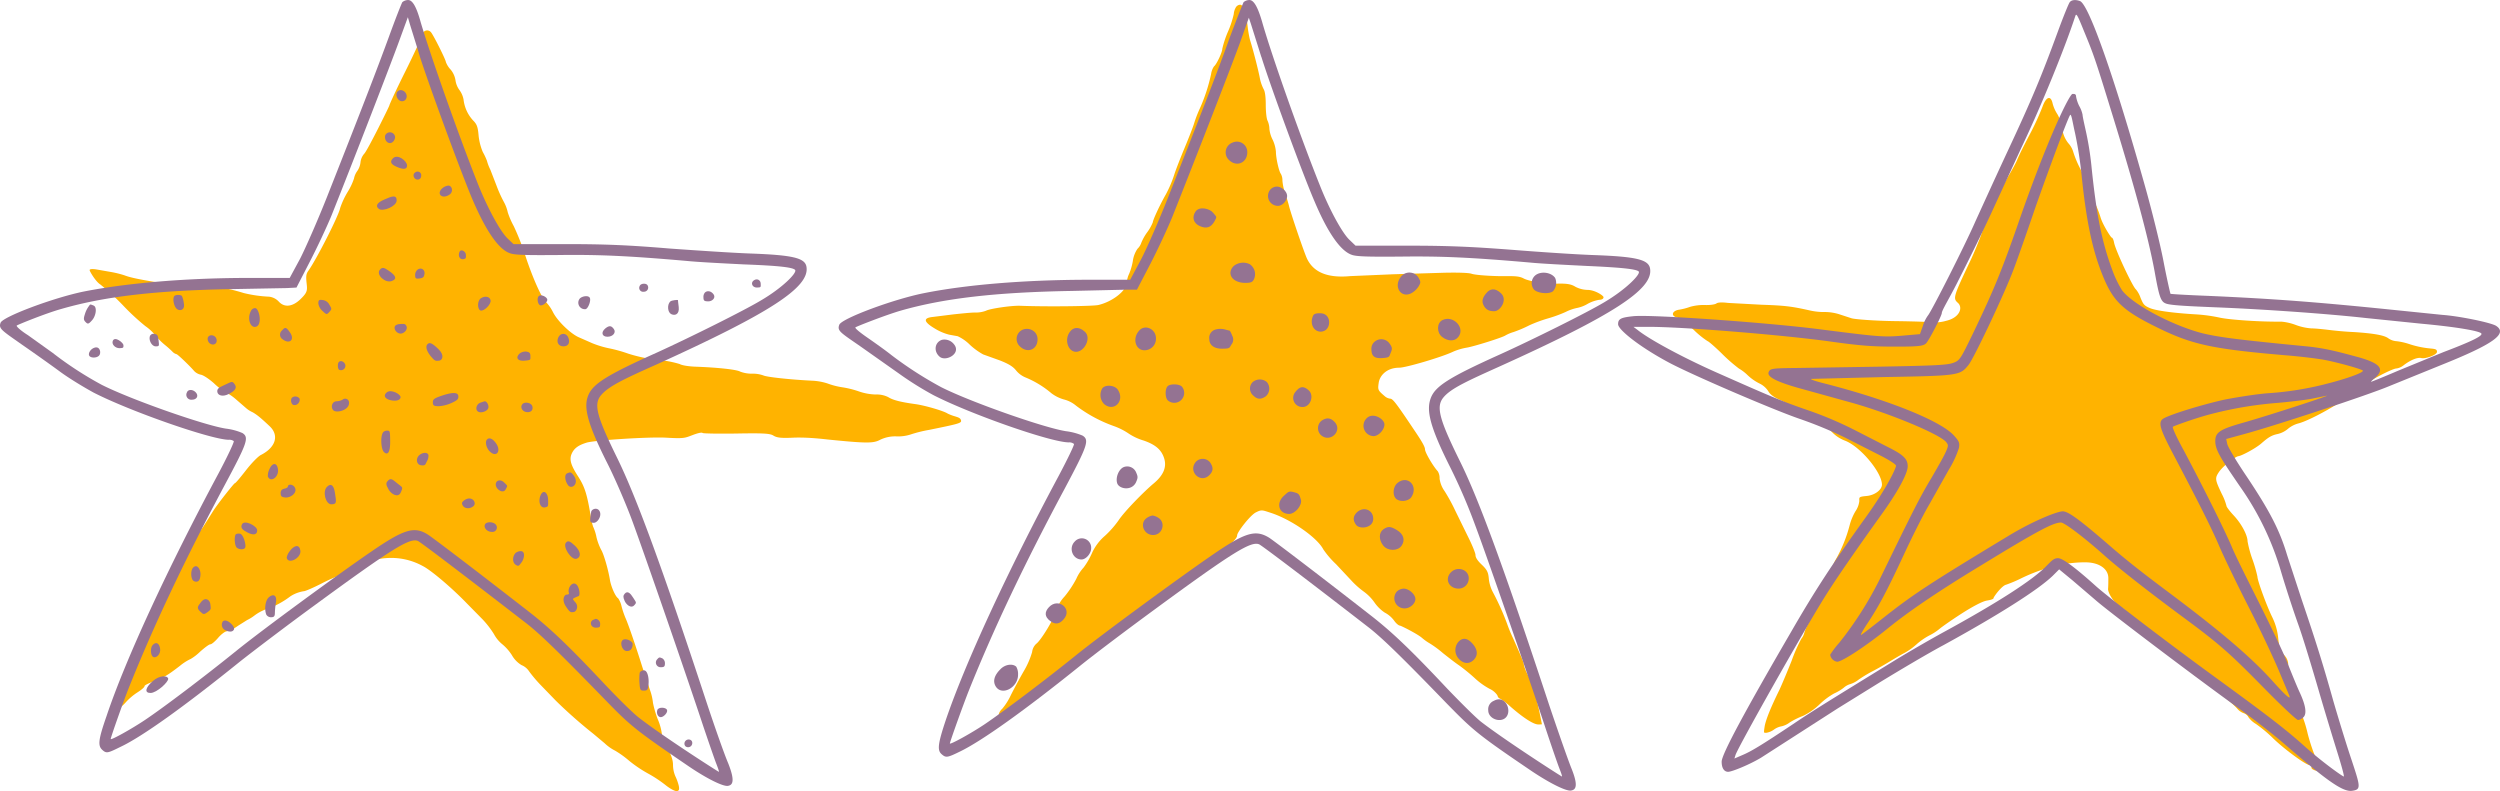 <svg xmlns="http://www.w3.org/2000/svg" width="960.7" height="304" viewBox="-0.039 -0 960.757 304" style=""><g><title>rating29_332562490</title><g data-name="Layer 2"><path d="M784.9 41a100.9 100.9 0 0 1-4.3 9.5c-3.2 6.1-4.4 8.5-5.7 11.5-.4.9-1.7 3.3-2.9 5.3s-2.6 4.7-3.1 5.9a23.5 23.5 0 0 1-1.8 3.1 19.8 19.8 0 0 0-1.9 4.4 26.7 26.7 0 0 1-2 4.8 41.6 41.6 0 0 0-2 5.1c-.8 2.1-2.4 6.1-3.7 8.9-6.9 14.6-7.1 15.1-5.1 16.9s.7 5.7-4.6 6.9a15.3 15.3 0 0 1-4.1.6c-.2-.1-7-.4-15.2-.5s-15.7-.7-17-1.1l-4.9-1.6a18.9 18.9 0 0 0-5.3-.8 24.3 24.3 0 0 1-5.8-.6c-7.1-1.6-9.7-1.9-18.6-2.2l-12.9-.7c-2.3-.3-3.9-.2-4.4.2s-2.5.7-4.5.6a19.6 19.6 0 0 0-5.6.7 23.3 23.3 0 0 1-4.2 1.1c-2.8.4-3.3 2.4-.9 3 .8.2 3.7 2.3 6.4 4.7a34.8 34.8 0 0 0 5.4 4.4c.3 0 3.1 2.4 6 5.3a64.2 64.2 0 0 0 6 5.2 17 17 0 0 1 3.4 2.6 18.8 18.8 0 0 0 4.8 3.3 8.4 8.4 0 0 1 3.1 2.8c.7 1.3 2.3 2.4 4.5 3.4a20.8 20.8 0 0 1 5.6 3.6 20.8 20.8 0 0 0 7.1 4c3.9 1.4 5.3 2.3 6.9 4.3a13.4 13.4 0 0 0 5.3 3.7c5.9 2.2 14.2 12.1 14.3 16.9 0 2-2.7 4.1-5.9 4.4s-2.8.5-2.8 2a8.7 8.7 0 0 1-1.5 3.9 21.1 21.1 0 0 0-2.2 5.3 54.4 54.4 0 0 1-5.4 13.3 14.3 14.3 0 0 0-1.5 4.2 2.2 2.2 0 0 1-.5 1.6c-.4.2-1.5 2.5-2.6 5.2a41.1 41.1 0 0 1-3.2 6.4 7.8 7.8 0 0 0-1.2 2.8 16.9 16.9 0 0 1-1.5 4.3 16.1 16.1 0 0 0-1.6 3.8 6 6 0 0 1-1.1 2.1 60.6 60.6 0 0 0-3.7 8.4c-1.5 3.8-3.6 8.8-4.7 11.2-3.3 6.7-5.3 11.6-5.7 14.2s-.3 2.3.7 2.3a6.8 6.8 0 0 0 3-1.3 7.1 7.1 0 0 1 2.9-1.2 8.4 8.4 0 0 0 3.1-1.5 30.3 30.3 0 0 1 5.1-2.5 24.4 24.4 0 0 0 6.4-4.5 27.2 27.2 0 0 1 5.5-4.1 18 18 0 0 0 3.7-2.2 6.5 6.5 0 0 1 2.5-1.4 10 10 0 0 0 3.2-1.7 54 54 0 0 1 4.9-3c1.4-.7 4.3-2.3 6.6-3.7s5-3 6.2-3.6a24.9 24.9 0 0 0 4.6-3.3 25.4 25.4 0 0 1 4.9-3.4 19.8 19.8 0 0 0 4-2.6c.7-.6 4.5-3.3 8.4-5.8s7.9-4.7 9.7-5 2.6-.6 2.6-1 3.1-4.7 4.8-5.1a50.8 50.8 0 0 0 6.1-2.6c8.6-4.1 16.9-6.1 24.7-6 5.1.1 8.6 2.6 8.5 6.2 0 .9 0 2.8-.1 4s1.8 5.2 5.2 7.2a6.9 6.9 0 0 1 2.4 2.4 5.2 5.2 0 0 0 2.6 2 6.8 6.8 0 0 1 2.8 2.3c.5.9 2.6 2.6 4.5 3.9a48.3 48.3 0 0 1 12 11.4 17.6 17.6 0 0 0 5.7 5.3c3.3 1.8 11.9 8.6 14.5 11.6a5.7 5.7 0 0 0 2.5 1.7 3.2 3.2 0 0 1 1.8 1.6 9.7 9.7 0 0 0 2.8 2.5 53.2 53.2 0 0 1 6.8 5.7c4.6 4.4 12.5 10.1 13.8 10.1s.6.6.8 1.2 2.8 1.7 2.8.2a31.3 31.3 0 0 0-1.7-5.4 74.5 74.5 0 0 1-2.6-8.1 47.1 47.1 0 0 0-2-6.6 27.5 27.5 0 0 1-1.8-6.3 30.4 30.4 0 0 0-2.1-7.1 17.4 17.4 0 0 1-1.6-6 5.1 5.1 0 0 0-1.7-4.3c-1.4-1.5-1.7-2.6-2.1-6.2a23.4 23.4 0 0 0-2.3-8.2c-2.2-4.5-5.7-14.1-5.7-15.6a53.4 53.4 0 0 0-1.9-6.6 42.4 42.4 0 0 1-1.9-7c0-2.3-2.3-6.7-5.3-9.9-1.5-1.6-2.8-3.3-2.8-3.7a21.6 21.6 0 0 0-1.8-4.6c-2.6-5.5-2.7-6-1.1-8.4s6.4-6 7.5-6.1 6.5-2.9 8.8-4.9 3.7-3.1 6.2-3.6a9.5 9.5 0 0 0 3.9-1.9 10.5 10.5 0 0 1 4.2-2.2c4.6-1.2 17.1-8.2 21.2-11.9s14.8-9.2 16.4-9.2a5.6 5.6 0 0 0 2.6-1.1c2.7-2.1 5.5-3.3 7-2.9s6-1.2 6-2.4-1-1.1-3.6-1.4a36.3 36.3 0 0 1-7.1-1.6 24.3 24.3 0 0 0-5-1.1 6.1 6.1 0 0 1-3-1.1c-1.6-1.2-5.7-1.9-13.3-2.4-2.8-.1-7-.5-9.4-.8s-5.4-.6-6.8-.6a21.7 21.7 0 0 1-6-1.3 20.9 20.9 0 0 0-5.6-1.3c-8.2.1-19.6-.7-23.5-1.5a60.7 60.7 0 0 0-9.4-1.3c-8.5-.5-15.2-1.4-17.6-2.4s-2.6-1.6-3.6-3.9a10.3 10.3 0 0 0-1.8-3.3c-1.2-.9-7.9-15.1-8.4-18-.2-1.1-.6-1.9-.9-1.9s-3.5-5-4.3-7.8a39.4 39.4 0 0 0-2.8-6.8 25.4 25.4 0 0 1-2.2-5.1 50.4 50.4 0 0 0-2.8-6.8 39.1 39.1 0 0 1-2.8-6.8 8.6 8.6 0 0 0-1.8-3 11 11 0 0 1-2.3-5.5 15.5 15.5 0 0 0-1.8-5.5 14.1 14.1 0 0 1-1.9-4.2c-.7-3.3-2.5-2.7-3.9 1.2z" fill="#ffb300"></path><path d="M795.4.8c-.4.4-2.5 5.6-4.7 11.6-6.2 16.9-9.8 25.6-19.2 45.7-4.8 10.3-10.3 22.4-12.4 27-4.1 9.4-16.9 34.6-18.2 36.1a14 14 0 0 0-2 4.1l-1.1 3.1-6.9.6c-7.2.6-9.1.4-31.1-2.4-19.8-2.6-65-5.8-72.1-5.1-4.8.5-5.9 1-5.9 3.1s8.3 8.7 19.3 14.6c8.5 4.6 39.9 18.1 50.3 21.7a161 161 0 0 1 17.5 7.2l13.2 6.7c3.4 1.7 6.3 3.5 6.5 4.1s-3.2 8.2-11.7 20c-12.5 17.4-19.5 28.1-28.6 43.9-18.5 31.8-26.7 47.2-26.7 49.9s1.1 3.9 2.5 3.9 8.1-2.7 12.6-5.4l15.4-9.9 14-9 16.3-10.1c7.7-4.7 18.5-11.1 24.3-14.2 21-11.5 36.5-21.3 42.1-26.7l2.5-2.5 5.1 4.2 9 7.7c4.6 4.1 39.3 30.3 54.9 41.5 5.8 4.2 13.8 10.4 17.9 14 16.3 14.1 22.2 18.2 25.7 17.7s3.2-1.5-.2-11.8c-1.8-5.3-4.9-15.4-7-22.6-4-14.3-6.8-23.2-12.1-38.8l-5.7-17.4c-2.9-9.7-6.8-17.1-15.4-30-4-5.9-7.4-11.6-7.6-12.7l-.4-1.9 7.3-2c12.7-3.5 47.5-15 55.3-18.3l19.7-8c20.5-8.2 26-12.2 21.4-15.2-1.9-1.2-13.8-3.7-20.6-4.2l-19.6-2c-28.4-2.9-45.3-4.2-70.2-5.3-8-.3-14.6-.7-14.7-.8s-1.4-5.7-2.7-12.5-4.6-20-7.2-29.2C812.5 29.6 802.7 1.7 799.3.4c-1.6-.6-3.2-.5-3.9.4zm5.5 11.3c3.6 8.7 4.4 11 9.9 28.9 9.2 29.6 14.8 50.3 17.2 63.4 1.8 10.1 2.4 11.6 4.5 12.3s9.5 1 19.1 1.4c17.6.7 42.2 2.4 57.5 4.1l21.5 2.2c13 1.2 21.9 2.7 22.9 3.7s-5.3 3.7-14.5 7.2l-17.3 7.1c-5.6 2.4-10.3 4.3-10.5 4.3s.5-.7 1.6-1.6c3.8-3.3 1.8-5.6-7.1-8s-12.9-3.4-20.3-4.1c-25.8-2.5-32.5-3.4-38.9-4.9-11.7-3-26.9-11.1-31-16.5a41.9 41.9 0 0 1-3.8-7.9c-4-10.8-6.1-21.2-8-40a117.4 117.4 0 0 0-2.2-13.6c-.6-2.7-1.2-5.4-1.2-6a11.6 11.6 0 0 0-1.3-3.4 13.5 13.5 0 0 1-1.2-3.6c0-.8-.4-1.1-1.4-1s-8.3 14.2-19.5 45.9c-7.5 21.7-10.4 28.8-18.7 46.1-4.8 9.9-5.1 10.4-7.5 11.3s-7 1.1-28.2 1.5l-31.7.5c-9.7.1-10.5.2-11.1 1.5s.6 3.1 11.1 6.1l20.2 5.6c14.5 4 33.9 12 36.8 15.2.9 1.1 1 1.4.1 3.5s-3.1 5.9-5.7 10.4c-4.4 7.3-7 12.5-19.8 38.8a136.6 136.6 0 0 1-15.6 24.5 36.6 36.6 0 0 0-3.5 4.6 3.2 3.2 0 0 0 2.7 2.7c1.9 0 11.3-6.2 19.3-12.7s19.1-14.1 36.1-24.4C783 204 789 200.8 792 200.8c1.3 0 8.5 5.4 16.4 12.4 5.2 4.7 16.6 13.7 31.1 24.4s18.2 14.3 31.4 27.7c6.2 6.3 11.7 11.4 12.2 11.4a3.6 3.6 0 0 0 2.1-1.1c1.3-1.3.9-4.4-1.4-9.4-.9-1.9-3-7-4.7-11.3s-6.7-14.7-11-23.3-9.2-18.3-10.6-21.8c-2.8-6.5-10.5-22-18.3-36.7-2.6-4.7-4.5-8.8-4.2-9.1s9.4-3.6 15.5-5.1a146.6 146.6 0 0 1 25-4.1c4.6-.4 10.2-1.1 12.5-1.5l5.9-1.2c3.3-.7-22.2 7.6-31.4 10.2s-11.2 3.7-11.2 7.2 2.2 6.8 9.6 17.6a110.3 110.3 0 0 1 15.8 33c1.7 5.7 4.6 14.6 6.5 19.9s5.3 16.6 7.8 25.2 5.8 19.4 7.3 24.2 2.6 8.8 2.4 9-8.4-5.6-15.4-11.9-14.6-12.1-33.7-26-40.9-30.6-46-35.1c-8.2-7.4-13-10.9-14.7-10.9s-2.5 1-4.7 3.2c-5.1 5.2-18.4 13.8-38.7 24.9-5.7 3.1-14.5 8.2-19.7 11.4-24.4 15-31.1 19.1-38.8 24.3-12 8-16.1 10.5-19.5 11.9l-3 1.3.4-1.3c.8-2.8 27-49.2 34.7-61.4 4-6.4 11.4-17.1 21-30.5 6.6-9.1 10.5-16.3 10.5-19.1s-1.6-4.4-7.4-7.3l-13.1-6.7a141.8 141.8 0 0 0-17.1-7.3c-10.5-3.6-14.3-5.2-35.5-14.6-13.1-5.8-26.1-12.8-30.7-16.5l-1.6-1.2h5.3c12.9-.1 52.4 3.1 70.8 5.7 11.5 1.6 16 1.9 24.6 1.9s10.6-.2 11.7-1.2 6.1-10.7 6.1-11.7 2.7-5.3 5.9-11.6 9-17.9 12.7-25.9l12.1-26.3c7.6-16 16.5-37.8 20.6-50.3.4-1.2.7-.8 3.4 5.9zm-3.5 39a154.5 154.5 0 0 1 2.5 16c1.8 17.6 4.1 28.8 8.1 38.7s7.5 13.4 20.9 20 21.1 8.3 49.1 10.7c6.3.5 13.4 1.4 15.8 1.9 5.4 1.1 13.6 3.4 14.2 4s-5.4 2.9-13.2 4.9a121.1 121.1 0 0 1-23.1 3.8c-4.3.3-11.8 1.5-16.5 2.4-8.4 1.8-22.5 6.1-24.2 7.6s-.8 4.1 4.7 14.5c9.1 17.3 14 27 17.1 34.2 1.6 3.8 6.8 14.6 11.6 24s10 20.6 11.7 24.8l3.6 8.6c.9 2.1-1.3.2-6.4-5.5-8-8.9-19.7-18.9-38.9-33.3-11.9-8.9-17.1-13-23.9-18.9-11.2-9.7-15.7-13-17.8-13s-11.3 3.6-21 9.5c-30.6 18.5-36.7 22.5-48.8 32.1-3.8 3-7.3 5.7-7.7 5.9s.5-1.5 2.2-4.1c4.3-6.4 7.5-12.3 14.1-26.5 3.1-6.7 7.5-15.5 9.8-19.4l7.6-13.5a38.6 38.6 0 0 0 3.9-8.4c.3-1.9.1-2.5-1.9-4.7-5.1-5.7-25.6-13.9-50.4-20.2-3.1-.8-5.1-1.5-4.4-1.6l27.7-.7c29.2-.5 29.4-.6 32.7-4.7 2.1-2.6 14-27.8 17.3-36.7 1.3-3.4 5-13.9 8.2-23.3 5.3-15.1 13.1-36.1 13.6-36.1s.9 3.1 1.8 7z" fill="#947392"></path><path d="M162.2 13.3c-.2 1-3.1 7.4-6.5 14.2s-6.1 12.7-6.1 13-8.1 16.7-9.6 18.5a6 6 0 0 0-1.5 3.4 7.2 7.2 0 0 1-1.3 3.4 7.4 7.4 0 0 0-1.2 2.8 23.8 23.8 0 0 1-2.4 5.1 31.2 31.2 0 0 0-2.9 6.2c-.6 3.1-9.2 19.9-12.2 24.1-.9 1.2-1 2.2-.7 4.9s.3 3.5-2.4 6.1-5.9 3.5-8.3.9a6 6 0 0 0-3.8-1.9 49.5 49.5 0 0 1-9.7-1.4 75 75 0 0 0-21.9-3.4c-5-.2-10.6-.6-12.5-.9-6.7-1.1-9.6-1.8-11.4-2.5a37.4 37.4 0 0 0-5.3-1.3l-5.7-1c-1.5-.2-2.4-.1-2.4.3s2.3 4.4 4.1 5.5a91.2 91.2 0 0 1 8.6 7.9 88.8 88.8 0 0 0 8.7 8.1 18.5 18.5 0 0 1 3.9 3.6 25.8 25.8 0 0 0 3.7 3.7 37.4 37.4 0 0 1 2.8 2.5 3.3 3.3 0 0 0 1.6 1c.4 0 5.2 4.6 6.8 6.5a5 5 0 0 0 2.6 1.4c1 .2 3.2 1.7 5 3.3a23.7 23.7 0 0 0 4.6 3.5 19.8 19.8 0 0 1 4 2.8l3.7 3.2a9.8 9.8 0 0 0 2.5 1.6c1.6.9 3 2 6.6 5.4s2.5 8-3.3 11c-1.1.5-3.7 3.2-5.8 5.9s-4 5-4.3 5-6.5 7.8-8.4 10.8l-3.1 4.9a42.1 42.1 0 0 1-4.8 6.3c-1.6 1.9-2.9 3.9-2.9 4.7s-3 7.1-5.4 10.2-5.8 10.2-5.8 11.3-.2.7-.6.7-.7.6-.9 1.4a40.9 40.9 0 0 1-1.8 4.5 62.9 62.9 0 0 0-2.6 6.5 24.2 24.2 0 0 1-2.5 5.6 21.4 21.4 0 0 0-2.5 5.9 43.5 43.5 0 0 1-3.1 7.8 28.2 28.2 0 0 0-2.1 5.1c0 1.8 2.4 1 4.5-1.4a22.6 22.6 0 0 1 4.7-4c1.4-.9 2.6-1.9 2.6-2.3s1.5-1.1 3.5-1.8c3.8-1.5 5.3-2.3 10.2-6.1a19.5 19.5 0 0 1 4.1-2.6 19.1 19.1 0 0 0 3.6-2.8c1.7-1.5 3.4-2.8 3.9-2.8s1.8-1.1 3-2.5 2.7-2.5 3.3-2.5a13.1 13.1 0 0 0 4.3-2.1l3.5-2.2a15.9 15.9 0 0 0 2.9-1.8 17.1 17.1 0 0 1 5.4-2.7 33.2 33.2 0 0 0 8.3-4.6 13 13 0 0 1 5.2-2c.6 0 3.8-1.4 7.1-3.1s6.7-3.1 7.5-3.1a3.2 3.2 0 0 0 2.3-1.3c1.4-2 9-4.8 14.5-5.2a25.1 25.1 0 0 1 14.3 3c3.2 1.6 11.2 8.4 16.9 14.3l6.1 6.2a35.3 35.3 0 0 1 4.4 5.7 12.9 12.9 0 0 0 3.1 3.8 18.2 18.2 0 0 1 3.8 4.3 10.4 10.4 0 0 0 3.7 3.8 6.3 6.3 0 0 1 2.9 2.4 52.8 52.8 0 0 0 4.3 5.1l6 6.2A183.3 183.3 0 0 0 228 282l4.3 3.6a16.9 16.9 0 0 0 4.1 2.9 38.7 38.7 0 0 1 5.4 3.9 49.1 49.1 0 0 0 7.1 4.8 48.5 48.5 0 0 1 6.7 4.4c1.6 1.3 3.5 2.4 4.3 2.4s1.3-.3.9-2.1a19.1 19.1 0 0 0-1.3-3.6 11.3 11.3 0 0 1-.9-4.3c0-1.8-.6-3.8-2.2-6.5s-2.1-4.6-2.1-5.6a21.5 21.5 0 0 0-1.6-5.6 38.9 38.9 0 0 1-1.8-6.2 20.8 20.8 0 0 0-1.1-4.8l-3-9c-2.6-8.3-5.4-16.5-6.5-18.9a33.8 33.8 0 0 1-1.5-4.5 8.7 8.7 0 0 0-1.3-3c-1-.6-2.6-4.2-3.1-6.8-.7-4.4-2.5-10.4-3.4-11.8a22.2 22.2 0 0 1-1.8-4.8 17.5 17.5 0 0 0-1.3-4.1 23 23 0 0 1-.9-3.9c-1.4-8.5-2.3-11.4-4.8-15.3s-3.6-6.3-2.6-8.7 2.9-3.5 5.8-4.4 23.9-2.3 30.7-1.9 7.1.1 10-1 3.7-1 3.9-.8 6.1.3 13 .2c10.8-.2 12.9 0 14.2.8s2.9 1 7.3.8 9.3.2 13.6.7c14.9 1.5 17.5 1.5 20.1.1a13.2 13.2 0 0 1 6.4-1.3 15.7 15.7 0 0 0 5.2-.7 50.4 50.4 0 0 1 7.2-1.8c11.3-2.3 12.5-2.6 12.3-3.6s-1.1-1.2-2.3-1.6a16.3 16.3 0 0 1-2.9-1.1c-1.5-1-8.7-3.1-12.3-3.6-5.9-.8-8.8-1.6-10.5-2.7a9.8 9.8 0 0 0-4.8-1 21.3 21.3 0 0 1-6.5-1.2 36.3 36.3 0 0 0-6.5-1.6 28 28 0 0 1-5.4-1.4 22.2 22.2 0 0 0-5.9-1.1c-8.4-.4-17.5-1.4-18.8-2a11.8 11.8 0 0 0-4.4-.7 12.7 12.7 0 0 1-4.6-.8c-1.3-.8-8.8-1.6-17.4-1.9-2.4-.1-5-.5-5.8-1a40.6 40.6 0 0 0-8.5-1.6 59.3 59.3 0 0 1-11.3-2.4 55.1 55.1 0 0 0-7.6-2.1 37.5 37.5 0 0 1-6.2-1.9l-5-2.2c-3.2-1.3-8.4-6.3-10.1-9.7a16.5 16.5 0 0 0-2.5-3.7c-1.7-1.4-5.2-9.1-8.1-17.9a95.6 95.6 0 0 0-4.5-11.5 30.2 30.2 0 0 1-2.3-5.3 14.9 14.9 0 0 0-1.5-4 49.8 49.8 0 0 1-2.8-6.2l-2.4-6.2a18.1 18.1 0 0 1-1.3-3.4 25.2 25.2 0 0 0-1.6-3.4 21.9 21.9 0 0 1-1.6-6.2c-.3-3.6-.7-4.5-2.2-6a14.2 14.2 0 0 1-3.6-8 8.9 8.9 0 0 0-1.5-3.5 8.3 8.3 0 0 1-1.6-3.9 8.6 8.6 0 0 0-1.8-4 8.7 8.7 0 0 1-1.9-3c0-.8-4.7-10.2-5.7-11.4s-2.9-.9-3.4.9z" fill="#ffb300"></path><path d="M154.6.8c-.3.4-2.7 6.5-5.2 13.4-4.5 12.3-10 26.6-23.7 61.3-3.6 9.1-8.3 19.8-10.4 23.9l-4 7.4H94.1c-23.6.1-45.5 2-61.8 5.2-11.8 2.4-31.2 9.7-32.1 12s.5 3 8.3 8.5c4.2 2.9 10.7 7.5 14.5 10.3s9.7 6.3 13 8.1c14.3 7.3 45.1 18 51.8 18.1a3 3 0 0 1 2 .5c.2.4-2.4 5.9-5.8 12.3-19.6 36.6-35.8 71.6-43.1 93.4-3.1 8.9-3.4 11.3-1.7 12.9s2.2 1.3 7.3-1.2c8.2-3.9 24.3-15.4 45.6-32.6 5.7-4.5 18.5-14.2 28.5-21.5 29.9-21.9 36.9-26.3 40-24.9 1.2.6 16.5 12.2 41.6 31.6 5.3 4.1 12.7 11.3 30.4 29.5 9.8 10.1 11.8 11.7 32.2 25.6 6.8 4.6 13 7.7 14.9 7.4s2.8-1.9.1-8.7c-1.5-3.5-5.3-14.3-8.5-24-17-51.7-26.9-78.5-34.1-93.2-8-16.3-9.2-20.8-6.2-24.3s9.3-6.4 21.4-11.8c43.6-19.8 58.7-29.6 57.5-37.4-.5-3.5-5.2-4.6-21.9-5.2-5.8-.2-19.6-1.1-30.7-1.9-15.6-1.3-24.5-1.7-40-1.7h-20l-2.4-2.3c-2.8-2.8-7.6-11.6-11.3-20.9-7.5-18.9-18.5-50.2-22-62.2-1.6-5.8-3.1-8.4-4.8-8.4a3.6 3.6 0 0 0-2.2.8zm6.7 20.9c3.6 11.2 15.9 44.8 20.3 55.1 5.2 12.1 10 19 14.3 20.5 1.7.7 6.4.8 18.7.7 15.4-.2 26.8.3 49.6 2.3 3.9.4 13.6.9 21.6 1.3 13.3.5 18.7 1.1 19.7 2.1s-4.8 6.9-13.2 11.8c-6.5 3.9-27 14.1-39.7 19.9-19.4 8.7-24.8 12.1-26.6 16.6s-.5 10.5 7.7 26.7c2.7 5.4 7 15.3 9.4 21.9 4.6 12.5 20.9 59.6 27.2 78.7 2 5.9 4.2 12.3 4.9 14.1s1.2 3.2 1 3.2-21.3-13.5-30.7-20.8c-2-1.5-7.8-7.2-13-12.7-13.5-14.4-20.9-21.5-29-27.8-19.5-15.2-36.6-28.2-39-29.8-5.3-3.4-9.2-2.2-21.9 6.5s-41.8 30-51.8 38.1c-12.5 10.1-28 21.8-35 26.5-5.2 3.5-13.3 8-13.3 7.4s5.1-15.1 7.3-20.5c9.5-23.7 21.3-48.6 36.2-76.5 9-16.8 9.8-18.9 7.1-20.6a23 23 0 0 0-6.4-1.7c-8.3-1.3-36.3-11.1-47.6-16.8a135.1 135.1 0 0 1-18.9-12.3l-9.5-6.8c-2.7-1.7-4.6-3.4-4.3-3.7s11.4-4.8 17.2-6.4c16.6-4.8 36.4-7.1 65.3-7.6l21.3-.4 3.7-.2 5.1-9.9c2.8-5.4 6.6-13.5 8.4-17.9 9.3-23.3 23-58.8 25.9-66.8l3.4-9.3.7 2.4c.4 1.4 2.2 7 3.9 12.7z" fill="#947392"></path><path d="M152.4 35.7c-.5 1.5.8 3.4 2.3 3.2s2.1-2.1 1-3.4-2.8-1.1-3.3.2z" fill="#947392"></path><path d="M148 52c-.5 1.9 1.2 3.7 2.7 2.7a2.6 2.6 0 0 0 1.1-2.1 2 2 0 0 0-3.8-.6z" fill="#947392"></path><path d="M151 60.8c-1.3 1.3-.9 2.3 1.4 3.3s4 1.2 4-.5-3.6-4.6-5.4-2.8z" fill="#947392"></path><path d="M159.5 66.3c-1.2.7-.5 2.7.9 2.7a1.3 1.3 0 0 0 1.4-1.3 1.4 1.4 0 0 0-2.3-1.4z" fill="#947392"></path><path d="M170 72.3c-2.6 2.2 0 4.5 2.8 2.4 1.3-.9 1.1-3.1-.4-3.4a4.2 4.2 0 0 0-2.4 1z" fill="#947392"></path><path d="M147.6 76.7c-2.8 1.2-3.5 2.5-2 3.6s6.8-1 6.8-3.3-1.9-1.6-4.8-.3z" fill="#947392"></path><path d="M176.5 96.9c-.6 1.5.2 2.9 1.5 2.7s1-.8 1-1.8-1.9-2.5-2.5-.9z" fill="#947392"></path><path d="M145.9 103.7c-1.5 1.9 2.1 5.2 4.6 4.3s1.1-2.4-.9-3.8-2.7-1.7-3.7-.5z" fill="#947392"></path><path d="M160.6 103.5a2.6 2.6 0 0 0-1.1 2.1c0 1.4.2 1.6 1.7 1.4s1.7-.6 1.9-1.8-.9-2.6-2.5-1.7z" fill="#947392"></path><path d="M289.7 107.7c-1.4.9-.7 2.8 1.1 2.8s1.5-.3 1.5-1.5-1.2-2.2-2.6-1.3z" fill="#947392"></path><path d="M245.8 109.9a1.5 1.5 0 0 0 1.6 2.2 1.6 1.6 0 0 0 1.5-2.3c-.4-1.1-2.7-1-3.1.1z" fill="#947392"></path><path d="M270.8 112.5a2.6 2.6 0 0 0-.5 1.8c0 1.3.4 1.5 1.9 1.5s3-1.4 1.9-2.8-2.6-1.3-3.3-.5z" fill="#947392"></path><path d="M67 113.7c-.8.9-.3 3.8.8 4.9s3.4.7 2.8-2.1a9.7 9.7 0 0 0-.7-2.7c-.4-.6-2.3-.6-2.9-.1z" fill="#947392"></path><path d="M207 113.8c-.8.7-.4 3.1.5 3.5s2.8-1.1 2.8-2.1-2.4-2.3-3.3-1.4z" fill="#947392"></path><path d="M184.8 114.6c-1.4.8-1.5 4.2-.2 4.7s4.2-2.4 3.9-3.9-2.2-1.8-3.7-.8z" fill="#947392"></path><path d="M222.8 114.7a2.5 2.5 0 0 0 2.2 4.1c1-.2 2.2-3.4 1.6-4.4s-2.9-.6-3.8.3z" fill="#947392"></path><path d="M122.3 116.6a4.7 4.7 0 0 0 1.6 2.9c1.5 1.4 1.6 1.5 2.6.4s1-1.2.1-2.7a3.3 3.3 0 0 0-2.6-1.9c-1.4-.2-1.7 0-1.7 1.3z" fill="#947392"></path><path d="M257.5 115.9c-1.2 1.2-1 4.1.4 4.8s3.2.2 2.9-2.7c-.2-1.4-.3-2.6-.3-2.7s-2.4 0-3 .6z" fill="#947392"></path><path d="M34 117.8a9.7 9.7 0 0 0-1.4 2.9c-.6 1.8-.5 2.3.3 3.1s1.1.8 2.5-.8 2-5 .5-5.6-1.2-.5-1.9.4z" fill="#947392"></path><path d="M96.4 119.5c-1.6 2.9-.2 6.9 2.1 6s1.1-6.8-.4-7.1a1.8 1.8 0 0 0-1.7 1.1z" fill="#947392"></path><path d="M151.7 125.4c-.5 1.2.8 2.8 2.2 2.8s2.8-1.6 2.3-2.8-1.2-.9-2.3-.9-2 .4-2.2.9z" fill="#947392"></path><path d="M232.6 126.2c-1.8 1.5-1.3 3.2.8 3.2s3.4-1.6 2.5-2.9-1.7-1.6-3.3-.3z" fill="#947392"></path><path d="M108.2 127.1a2.1 2.1 0 0 0 .4 3.3c2.6 2 4.7.2 2.9-2.5s-2.1-2-3.3-.8z" fill="#947392"></path><path d="M57.6 129.1c-.6 1.6.7 4 2.2 4s1.3-.3 1.1-2.3-.5-2.3-1.6-2.5a1.5 1.5 0 0 0-1.7.8z" fill="#947392"></path><path d="M214.5 129.7c-.8 1.8.1 3.4 2 3.4s2.6-1.4 1.9-3.3-3-2.1-3.9-.1z" fill="#947392"></path><path d="M79.8 129.8a2.3 2.3 0 0 0 .6 2c1.3 1.2 3.1.5 2.8-1.3s-2.8-2.3-3.4-.7z" fill="#947392"></path><path d="M43.3 131c-.5 1.3.9 2.8 2.6 2.8s1.5-.4 1.5-1.2-3.3-3.6-4.1-1.6z" fill="#947392"></path><path d="M164.2 132.3c-.8.9-.3 2.6 1.3 4.6s2 1.8 3.2 1.7 2.3-2-.3-4.5-3.4-2.6-4.2-1.8z" fill="#947392"></path><path d="M36.3 133.6c-1.4.4-2.5 2-2.1 3s2.8 1.1 3.8.1.4-3.8-1.7-3.1z" fill="#947392"></path><path d="M199.6 135.9c-1.6 1.6-.7 2.9 1.9 2.7s2.3-.4 2.3-1.7-.4-1.6-1.6-1.8a3.7 3.7 0 0 0-2.6.8z" fill="#947392"></path><path d="M130.2 139.1c-.6.6-.5 2.6.1 3a1.7 1.7 0 0 0 2.4-1.7c-.2-1.3-1.7-2.1-2.5-1.3z" fill="#947392"></path><path d="M85.9 148.1c-2.1.9-2.6 1.5-2.4 2.6s1.8 2 4.4.7 3.2-2.5 2.2-3.8-.9-1-4.2.5z" fill="#947392"></path><path d="M71.8 150.8a1.9 1.9 0 0 0 1.9 2.8c1.9 0 2.7-1.5 1.5-2.8s-3-1.2-3.4 0z" fill="#947392"></path><path d="M148.7 150.7c-1.6 1.2-.9 2.6 1.4 3.1s3.8-.1 3.8-1.2-3.5-3.1-5.2-1.9z" fill="#947392"></path><path d="M170.2 151.9c-3.3 1.1-3.9 1.5-3.9 2.7s.4 1.5 2.3 1.5a14.3 14.3 0 0 0 5-1.3c2.2-1 2.6-1.5 2.5-2.6s-1.2-1.8-5.9-.3z" fill="#947392"></path><path d="M112.2 152.8c-.7.7-.4 2.5.5 2.8a1.8 1.8 0 0 0 1.8-.5 2.1 2.1 0 0 0 .6-1.9 2 2 0 0 0-2.9-.4z" fill="#947392"></path><path d="M131.6 153.6a5.2 5.2 0 0 1-2.3.6c-1.6 0-2.4 2.1-1.3 3.4s6.1.1 6.1-2.7a1.5 1.5 0 0 0-2.5-1.3z" fill="#947392"></path><path d="M184.4 154.8c-1.4.6-1.9 2.7-.7 3.4s3.5-.2 3.9-1.3-.6-2.8-1.4-2.7l-1.8.6z" fill="#947392"></path><path d="M200.8 155.2c-1 1-.4 2.7 1.2 3.1s2.9-.4 2.6-2-2.9-2-3.8-1.1z" fill="#947392"></path><path d="M147.3 166c-1.2 1.2-1 6.5.2 7.7s2.4.7 2.4-3.8-.2-4.3-.9-4.4a2.2 2.2 0 0 0-1.7.5z" fill="#947392"></path><path d="M187.1 168.9c-.8.8-.3 3.1.9 4.4 2.7 2.9 4.9 0 2.4-3.2-1.2-1.6-2.5-2.1-3.3-1.2z" fill="#947392"></path><path d="M161 175c-1.4 1.4-.9 3.6.8 3.8s1.6-.3 2.2-1.5a3.9 3.9 0 0 0 .6-2.5c-.4-1.1-2.3-1-3.6.2z" fill="#947392"></path><path d="M103.5 180.3a5.8 5.8 0 0 0-.6 2.8c1 2.5 4.2.3 3.9-2.6s-2.2-2.8-3.3-.2z" fill="#947392"></path><path d="M217.9 181.9c-1.1.4-.9 2.9.4 4.6s4.4-.5 2.2-3.7c-1-1.4-1.3-1.5-2.6-.9z" fill="#947392"></path><path d="M148.9 184.9c-.7.8-.6 1.4.4 3.2s3.7 3.4 4.7 1.1.6-1.8-1.4-3.5-2.6-2.1-3.7-.8z" fill="#947392"></path><path d="M190.6 185.5c-.8 2.1 2.5 4.5 3.6 2.7s.7-1.5-.4-2.7-2.7-1.2-3.2 0z" fill="#947392"></path><path d="M110.6 187c0 .3-.7.7-1.4.8s-1.4.6-1.4 1.7.3 1.6 1.9 1.7 4.1-1.3 3.8-3.2-2.9-2.3-2.9-1z" fill="#947392"></path><path d="M125.6 187.1c-1.8 1.8-.5 6.7 1.7 6.7s1.9-.9 1.4-4.3-1.7-3.8-3.1-2.4z" fill="#947392"></path><path d="M207.7 190.3c-1 2.3-.2 4.9 1.5 4.7s1.4-.6 1.4-3-1.7-4.3-2.9-1.7z" fill="#947392"></path><path d="M178.3 192.3c-.9.7-1 1.1-.5 2s2.3 1.6 4 .3-.5-4.5-3.5-2.3z" fill="#947392"></path><path d="M227.2 196.5a24.6 24.6 0 0 0-.4 2.6c-.1 1.6.1 1.8 1.4 1.8s3-2.4 2.3-4.2-2.8-1.3-3.3-.2z" fill="#947392"></path><path d="M92.9 201.6c-.5 1.2.1 2 2.3 3.1s3.6.8 3.6-.9-5.1-4.3-5.9-2.2z" fill="#947392"></path><path d="M186.3 201.6c-.5 1.3.9 2.8 2.7 2.8a1.7 1.7 0 0 0 1.5-2.8c-1-1.2-3.7-1.2-4.2 0z" fill="#947392"></path><path d="M90.6 205.3c-.7.8-.5 4.3.3 5.1s2.9 1 3.3 0-.7-5.1-2-5.3a2.5 2.5 0 0 0-1.6.2z" fill="#947392"></path><path d="M217.5 208.5c-1.5 1.5 2.1 7 4.1 6.2s1.3-3.1-.7-5-2.7-2-3.4-1.2z" fill="#947392"></path><path d="M111.3 211.8c-.8 1-1.3 2.3-1.1 2.8.9 2.3 5.6-.3 5.2-3s-2.5-2-4.1.2z" fill="#947392"></path><path d="M198 212.6c-1.2 1.4-1.1 3.6.1 4.4s1.3.4 2.3-.9 1.6-4.3-.3-4.3a3.1 3.1 0 0 0-2.1.8z" fill="#947392"></path><path d="M74.2 218.1c-.9.9-1 3.5-.2 4.8a1.8 1.8 0 0 0 1.7.6c.8-.2 1.2-.9 1.3-2.7s-1.2-4.3-2.8-2.7z" fill="#947392"></path><path d="M218.9 225.5a3.4 3.4 0 0 0-.4 2.1c.3.6 0 .9-.8.9s-2 1.9-.3 4.5 2 2.3 3 2.2 2.1-2.1.7-3.7-1-1.3-.3-1.8l1.4-.6c.7 0 .6-2.3-.2-3.8s-2.2-1.4-3.1.2z" fill="#947392"></path><path d="M240 228.2c-.6.7-.6 1.3 0 2.7s2.4 3 3.6 1.8.8-1.2-.3-3-2.2-2.8-3.3-1.5z" fill="#947392"></path><path d="M103.1 229.7c-1.2 1.3-1.6 4.4-.8 6.5a2.1 2.1 0 0 0 1.8 1c1.2 0 1.5-.4 1.5-1.7a31.8 31.8 0 0 1 .4-4c.5-2.7-1-3.6-2.9-1.8z" fill="#947392"></path><path d="M77.2 231.4c-1.5 1.9-1.6 2.3-.3 3.6s1.5 1.2 3 .1 1-1.4.9-2.9-1.8-3.1-3.6-.8z" fill="#947392"></path><path d="M227.7 238.3c-1.3.9-.6 2.9 1.2 2.9s1.6-.4 1.7-1.2a2 2 0 0 0-1.7-2.2l-1.2.5z" fill="#947392"></path><path d="M85.6 238.8a2.3 2.3 0 0 0 .8 3.3c1.7.9 3.1.8 3.5-.3s-2.9-4.4-4.3-3z" fill="#947392"></path><path d="M239.8 245.7c-2 .5-1 4.5 1.1 4.5s2.2-2.1 2.2-2.8-1.8-2-3.3-1.7z" fill="#947392"></path><path d="M58.7 247.8c-1.1 1.1-.9 4.2.2 4.7s2.9-1.1 2.6-3.2-1.5-2.8-2.8-1.5z" fill="#947392"></path><path d="M252.4 253.5a1.8 1.8 0 0 0 1.6 2.9c1.2 0 1.5-.3 1.5-1.5a2.2 2.2 0 0 0-1-1.9c-1.2-.5-1.2-.5-2.1.5z" fill="#947392"></path><path d="M245.8 258.5a20.1 20.1 0 0 0-.1 3.8c.2 2.8.3 3.1 1.7 3.1s1.6-.4 1.8-2.5-.3-5.3-1.8-5.3a1.8 1.8 0 0 0-1.6.9z" fill="#947392"></path><path d="M58.6 261.8c-2.8 2.5-3.2 4.5-.8 4.5s7-4.3 6.8-5.5-3.2-1.5-6 1z" fill="#947392"></path><path d="M252.6 272.8c-.5 1.3.2 2.8 1.3 2.8s2.8-1.8 2.4-2.8-3.2-1.2-3.7 0z" fill="#947392"></path><path d="M263.1 285.2a1.5 1.5 0 0 0 .3 1.6 1.6 1.6 0 0 0 2.6-1.3c0-1.6-2.3-1.8-2.9-.3z" fill="#947392"></path><g><path d="M474.8 3a5.9 5.9 0 0 0-.7 2.4 36.4 36.4 0 0 1-2.2 6.7 39.1 39.1 0 0 0-2.2 6.6c0 1.4-2.3 6.2-3.2 6.8a6.9 6.9 0 0 0-1.1 2.9 66 66 0 0 1-4.3 13.2 47.6 47.6 0 0 0-2.3 6c-.4 1.3-2 5.4-3.5 9s-3.4 8.4-4.1 10.6a45.7 45.7 0 0 1-3.2 7.5c-2.4 4.2-5 9.9-5 10.7a17.1 17.1 0 0 1-2.2 3.9 19.6 19.6 0 0 0-2.2 3.9 5.7 5.7 0 0 1-1.5 2.4 11 11 0 0 0-1.8 4.8 23.1 23.1 0 0 1-1.4 4.8 9.1 9.1 0 0 0-.9 3.3c0 3.1-5.4 7.4-10.9 8.7-2 .5-20.4.7-30.2.3-3.3-.1-11.5 1.1-13 1.9a11.2 11.2 0 0 1-4.3.7c-1.6 0-5.3.4-8.2.7l-8 1q-5.7.6.9 4.5a19.9 19.9 0 0 0 5.4 2.3l3.3.6a16.2 16.2 0 0 1 4.7 3.3 25.8 25.8 0 0 0 5.1 3.7l6.4 2.3c3.3 1.3 5 2.3 6.2 3.8a9.2 9.2 0 0 0 3.8 2.8 37.3 37.3 0 0 1 9.8 6 14.4 14.4 0 0 0 4.8 2.4 11.7 11.7 0 0 1 4.7 2.4 54 54 0 0 0 14.7 7.9 25.2 25.2 0 0 1 5.5 2.8 21.1 21.1 0 0 0 5.8 2.7c4.6 1.6 6.9 3.6 7.9 7s-.5 6.5-4.1 9.5-11.2 10.7-13.5 14.2a37.2 37.2 0 0 1-5.2 5.9 19.1 19.1 0 0 0-5.1 6.9 29.1 29.1 0 0 1-3.1 5.3 15.6 15.6 0 0 0-2.8 4.3 40 40 0 0 1-4.5 6.8 15 15 0 0 0-3.4 5.8c-.6 2.7-5.7 11.1-7.5 12.4a5.1 5.1 0 0 0-1.6 3.2 32.1 32.1 0 0 1-3.3 7.5c-1.6 2.8-3.8 6.9-4.9 9.1a23.6 23.6 0 0 1-3.3 5.2c-1.6 1.4-1.8 3.5-.3 3.5a5.8 5.8 0 0 0 2.7-1.4q5.1-4 7.2-5.4a9.7 9.7 0 0 0 2.4-2.8c.5-1.1 2.7-3 4.8-4.4a30.6 30.6 0 0 0 4.5-3.5 13.6 13.6 0 0 1 3.2-2.5 60.8 60.8 0 0 0 6.3-4.5 40.9 40.9 0 0 1 6.6-4.5 21.6 21.6 0 0 0 4.7-3.6 18.3 18.3 0 0 1 4.4-3.5 37.4 37.4 0 0 0 6.2-4.6 32.7 32.7 0 0 1 5.8-4.4 17.4 17.4 0 0 0 3.7-2.6l3.8-2.8a99.5 99.5 0 0 0 13-9.6 41.7 41.7 0 0 1 6-4.8c3.3-2.2 5.3-4.1 5.3-5.3s5-7.7 7.2-8.8 2.4-.9 5.5.1c7.9 2.5 18 9.5 20.4 14.1a33.9 33.9 0 0 0 4.9 5.7l5.9 6.3a32.5 32.5 0 0 0 4.7 4.2 17.8 17.8 0 0 1 4.3 4.4 14.8 14.8 0 0 0 3.8 3.7 10.6 10.6 0 0 1 3.7 3.2c.7 1 1.7 1.8 2.1 1.8s6.6 3.1 8.5 4.7a19.7 19.7 0 0 0 3.1 2.2 40.1 40.1 0 0 1 5 3.7c1.9 1.5 4.7 3.7 6.2 4.7a69.6 69.6 0 0 1 5.9 4.8 27.9 27.9 0 0 0 5.8 4.2 7.2 7.2 0 0 1 3 2.5c.2.7.6 1.2.9 1.2a25.6 25.6 0 0 1 4.2 3.2c4.8 4.2 8.8 6.8 10.6 6.8s1.4-.1 1.4-.2l-.9-4.5c-1.6-7.5-2.7-11.1-4.4-14.2a17.4 17.4 0 0 1-1.6-3.9c0-.9-.5-2.1-4.1-10.2a56.1 56.1 0 0 1-2.4-5.8 98.6 98.6 0 0 0-5.4-12 14.1 14.1 0 0 1-1.6-5.4c-.2-2.3-.7-3.3-2.7-5.2s-2.4-3-2.4-3.7-1.2-3.7-2.8-6.9l-5-10.2a68.6 68.6 0 0 0-4.1-7.5 10.6 10.6 0 0 1-1.9-4.8 5 5 0 0 0-.7-2.8c-1.7-1.8-4.9-7.2-4.9-8.4s-1.9-4.1-4.4-7.8c-6.7-10-8-11.7-9-11.7a3.9 3.9 0 0 1-1.9-.8c-2.8-2.4-2.9-2.5-2.5-5.3s3.1-5.8 7.9-5.8c2.5 0 16.5-4.1 20.8-6.2a22.9 22.9 0 0 1 5.1-1.5c2.6-.4 13.8-3.9 14.9-4.7a14.8 14.8 0 0 1 3.1-1.3 46 46 0 0 0 6.1-2.6 54.7 54.7 0 0 1 7-2.6 51.3 51.3 0 0 0 6.9-2.5 17.8 17.8 0 0 1 4.6-1.6 12.8 12.8 0 0 0 4-1.6 14.1 14.1 0 0 1 4.4-1.5c1 0 1.6-.4 1.6-1s-3.3-2.8-6.2-2.8a10.5 10.5 0 0 1-4.6-1.2c-1.6-1-3.2-1.3-7.1-1.2s-10.6-.8-12.8-2-4.9-.8-9.7-.9-9.2-.5-10.3-.9-5.5-.5-10.4-.4l-19.9.6-16.3.7c-8.5.8-14-1.3-16.6-6.6-1-2-6.4-17.8-7-20.5-.3-1.2-1-3.4-1.5-4.9a18.9 18.9 0 0 1-1-4.7 5.2 5.2 0 0 0-.6-2.6c-.7-.8-1.9-6-1.9-8.5a13.7 13.7 0 0 0-1.2-4.5 11.7 11.7 0 0 1-1.3-4.2 8.3 8.3 0 0 0-.7-3.2c-.4-.7-.7-3.4-.7-6s-.2-5.1-.8-6.1a16 16 0 0 1-1.5-4.4c-.5-2.7-2.5-10.6-3.8-14.7a44.3 44.3 0 0 1-.9-5.3c-.6-5.3-1.6-8.1-2.9-8.1a2.1 2.1 0 0 0-1.7 1.2z" fill="#ffb300"></path><path d="M477.9.8c-.3.5-2.7 6.6-5.3 13.5-4.4 12.3-10 26.8-23.8 61.7-3.6 9.1-8.3 19.9-10.5 24l-4 7.5H417c-23.8.1-45.8 1.9-62.2 5.2-11.8 2.4-31.4 9.7-32.3 12.1s.5 3 8.4 8.5l14.6 10.3a125.2 125.2 0 0 0 13.1 8.2c14.4 7.4 45.3 18.2 52.1 18.2a2.9 2.9 0 0 1 2 .6c.2.3-2.5 5.9-5.9 12.3-19.7 36.8-36 72.1-43.4 93.9-3 9-3.3 11.5-1.6 13s2.2 1.4 7.3-1.1c8.2-4 24.4-15.5 45.9-32.8 5.7-4.6 18.6-14.3 28.7-21.7 30-22 37.1-26.4 40.2-25 1.2.6 16.6 12.2 41.9 31.8 5.3 4.1 12.8 11.4 30.5 29.7 9.9 10.1 11.9 11.8 32.4 25.7 6.9 4.6 13.1 7.7 15 7.4s2.9-1.8.1-8.7c-1.4-3.5-5.2-14.4-8.5-24.2-17.1-51.9-27-79-34.3-93.7-8.1-16.4-9.2-21-6.3-24.5s9.4-6.4 21.6-11.9c43.8-19.8 59-29.7 57.8-37.5-.5-3.6-5.3-4.7-22-5.3-5.8-.2-19.7-1.1-30.9-2-15.7-1.2-24.6-1.6-40.3-1.6h-20l-2.5-2.4c-2.8-2.8-7.6-11.6-11.3-21-7.6-19-18.7-50.5-22.1-62.6-1.7-5.8-3.2-8.4-4.9-8.4a3.6 3.6 0 0 0-2.2.8zm6.8 21c3.5 11.3 15.9 45.1 20.4 55.5 5.1 12.1 10 19.1 14.3 20.6 1.8.7 6.5.8 18.9.7 15.5-.2 26.9.3 49.8 2.3 3.9.4 13.8.9 21.8 1.3 13.4.6 18.8 1.2 19.8 2.1s-4.8 6.9-13.3 11.9c-6.5 3.9-27.2 14.2-40 20-19.5 8.8-24.9 12.2-26.6 16.8s-.6 10.5 7.6 26.8a218.9 218.9 0 0 1 9.5 22.1c4.7 12.5 21.1 59.9 27.4 79.1 2 6 4.2 12.4 4.9 14.2s1.2 3.2 1 3.2-21.4-13.6-30.9-20.9c-2-1.5-7.8-7.3-13.1-12.8-13.6-14.5-21-21.6-29.2-28-19.6-15.3-36.7-28.3-39.2-30-5.3-3.3-9.2-2.2-22 6.6s-42 30.2-52.2 38.4c-12.5 10.1-28.1 21.8-35.2 26.6-5.2 3.5-13.4 8-13.4 7.4s5.2-15.1 7.4-20.6c9.6-23.9 21.5-48.9 36.5-76.9 9-16.9 9.8-19.1 7.1-20.8a24.1 24.1 0 0 0-6.4-1.7c-8.4-1.3-36.6-11.2-47.9-16.9a145.6 145.6 0 0 1-19.1-12.3c-2.5-2-6.9-5.1-9.5-6.9s-4.7-3.5-4.4-3.8 11.5-4.7 17.3-6.4c16.7-4.8 36.7-7.1 65.8-7.6l21.4-.5h3.7l5.2-10c2.8-5.4 6.6-13.6 8.4-18 9.3-23.4 23.2-59.1 26.1-67.2l3.3-9.3.8 2.4 4 12.7z" fill="#947392"></path><path d="M473.6 54.8a4 4 0 0 0-1.2 6.8c2.9 2.7 6.9.9 6.9-3.1a4 4 0 0 0-5.7-3.7z" fill="#947392"></path><path d="M488.2 72.8a3.8 3.8 0 0 0 2.9 6.3c1.7 0 3.5-2 3.5-3.8s-2.2-3.6-3.9-3.6a3.4 3.4 0 0 0-2.5 1.1z" fill="#947392"></path><path d="M459.4 81.3c-1.5 2.2-.8 4.5 1.7 5.6s4.2.5 5.5-1.7.8-1.8-.4-3.4-5.3-2.7-6.8-.5z" fill="#947392"></path><path d="M474.1 102.2c-2.9 2.9-.6 6.4 4.2 6.5 2.4 0 3-.2 3.6-1.5a4.6 4.6 0 0 0-1.7-5.7 5.8 5.8 0 0 0-6.1.7z" fill="#947392"></path><path d="M538.3 106.4c-2.9 3.7 0 8.3 4 6.3a7.7 7.7 0 0 0 2.8-2.6c.9-1.5.9-1.8 0-3.4a4.1 4.1 0 0 0-6.8-.3z" fill="#947392"></path><path d="M590 105.8a3.9 3.9 0 0 0-.5 5.5c1.5 1.5 5.9 1.8 7.3.6a4.8 4.8 0 0 0 .8-5.1c-1.5-2.2-5.5-2.7-7.6-1z" fill="#947392"></path><path d="M571.2 112.6c-1.5 1.7-1.9 3.2-1.1 4.7s1.8 2.3 4.1 2.3 5.2-4.3 2.7-6.8-4.5-1.7-5.7-.2z" fill="#947392"></path><path d="M504.7 121.1a5.2 5.2 0 0 0-.6 3c.3 2.8 3 4.2 5.2 2.8s2.1-6.2-1.6-6.5c-1.5-.1-2.6.1-3 .7z" fill="#947392"></path><path d="M554.3 123c-2.2 1.1-2.3 4.8-.1 6.5s4.7 1.7 6 .2c3.2-3.4-1.6-8.8-5.9-6.7z" fill="#947392"></path><path d="M437.8 127c-2.8 3-1.5 7.6 2 7.6a4.4 4.4 0 0 0 4.4-4.6c0-3.6-4.2-5.5-6.4-3z" fill="#947392"></path><path d="M467.2 126.6a3.3 3.3 0 0 0-2.5 3.7c0 2.3 1.8 3.7 4.9 3.7s2.8-.3 3.6-1.6a3 3 0 0 0 .3-3.4 11.2 11.2 0 0 0-.9-1.9l-1.9-.5a6.9 6.9 0 0 0-3.5 0z" fill="#947392"></path><path d="M391.6 127.7a3.9 3.9 0 0 0 .4 5.5c2.9 2.7 6.7 1.1 6.7-2.8s-4.8-5.3-7.1-2.7z" fill="#947392"></path><path d="M411.3 127.3c-2.5 2.9-1 7.9 2.2 7.9s6-5.3 3.4-7.7-4.7-1.4-5.6-.2z" fill="#947392"></path><path d="M361.9 130.6c-2.8 1-3.2 4.5-.8 6.5s8.5-1.3 5.4-4.9a4.6 4.6 0 0 0-4.6-1.6z" fill="#947392"></path><path d="M528.5 131.1a3.5 3.5 0 0 0-1.5 3.1c0 2.7 1.2 3.6 4.2 3.4s2.6-.6 3.2-2 .7-2-.3-3.4a3.9 3.9 0 0 0-5.6-1.1z" fill="#947392"></path><path d="M481.3 146.9a3.5 3.5 0 0 0 .3 5.1c1.5 1.5 2.9 1.6 4.8.3a3.9 3.9 0 0 0 .4-5.5 4.2 4.2 0 0 0-5.5.1z" fill="#947392"></path><path d="M448.7 148.4c-1.1 1.1-1 4.6.1 5.5a3.8 3.8 0 0 0 5.4-5.3c-1-1.1-4.5-1.2-5.5-.2z" fill="#947392"></path><path d="M423.6 149.2a5 5 0 0 0 .7 6.1c3.9 3.2 8.1-1.4 5.2-5.6-1.2-1.7-4.7-2-5.9-.5z" fill="#947392"></path><path d="M497.8 150.6a3.5 3.5 0 0 0 2.8 5.8c3 0 4.5-4.4 2.3-6.4s-3.6-1.3-5.1.6z" fill="#947392"></path><path d="M525.2 160.7a4 4 0 0 0 2.6 6.9c1.9 0 4.2-2.4 4.2-4.5s-4.4-4.8-6.8-2.4z" fill="#947392"></path><path d="M507.8 161.7a3.7 3.7 0 0 0-.2 5.5c3.6 3.2 8.6-1.8 5.1-5.2-1.5-1.5-3-1.6-4.9-.3z" fill="#947392"></path><path d="M459.6 177.4c-3.3 3.7 1.7 8.6 5.1 5.2 1.6-1.6 1.6-3 .3-4.9a3.6 3.6 0 0 0-5.4-.3z" fill="#947392"></path><path d="M431.8 179.5c-1.9.8-3.2 4-2.5 6.2s5.5 3.1 7.2-.3c.8-1.8.8-2.2.1-3.8a3.7 3.7 0 0 0-4.8-2.1z" fill="#947392"></path><path d="M537 185.6c-1.6 1.3-2 4.4-.7 5.9s4.8 1.3 6-.4c2.9-4.2-1.3-8.8-5.3-5.5z" fill="#947392"></path><path d="M493.5 190.4c-3.3 2.8-2.2 7.1 1.9 7.1 2.3 0 5.1-3.4 4.5-5.5s-.8-2.4-2.8-2.9-2.1 0-3.6 1.3z" fill="#947392"></path><path d="M521.4 196.9c-1.5 1.5-1.6 3-.3 4.8s6.6 1.3 6.6-2.3-3.8-4.9-6.3-2.5z" fill="#947392"></path><path d="M440.6 199.1c-2.8 2-1.1 6.5 2.5 6.5s4.9-4.6 2.2-6.5a5.9 5.9 0 0 0-2.4-1 5.5 5.5 0 0 0-2.3 1z" fill="#947392"></path><path d="M531.6 203.4c-1.8 1.3-1.8 4-.1 6.2s5.6 2.3 7.1.1.7-4.5-1.8-6-3.4-1.5-5.2-.3z" fill="#947392"></path><path d="M413 208.1c-2.5 2.5-.8 6.9 2.6 6.9 1.7 0 3.7-2.3 3.7-4.3a3.6 3.6 0 0 0-6.3-2.6z" fill="#947392"></path><path d="M557.6 219.9c-2.6 2.6-.8 6.3 2.9 6.3a3.9 3.9 0 0 0 3.9-4c0-3.3-4.3-4.8-6.8-2.3z" fill="#947392"></path><path d="M536.8 227.3a3.9 3.9 0 0 0 3 6.5c2 0 4.1-1.8 4.1-3.6s-2.5-4-4.5-4a4.1 4.1 0 0 0-2.6 1.1z" fill="#947392"></path><path d="M403.1 233.3c-1.8 1.9-1.7 3.7.4 5.3s3.7 1.2 5.3-.7c3.4-3.9-2.1-8.4-5.7-4.6z" fill="#947392"></path><path d="M560.4 246.7a4.9 4.9 0 0 0 .3 6.6c1.7 1.8 3.9 2 5.6.3s1.6-3.9-.4-6.2-3.9-2.5-5.5-.7z" fill="#947392"></path><path d="M384.4 257.2c-2.4 2.4-3 4.7-1.7 6.7 2.4 3.6 8.5.3 8.5-4.6a5.6 5.6 0 0 0-.7-3.1c-1.4-1.3-4.3-.9-6.1 1z" fill="#947392"></path><path d="M574.1 269.3a3.5 3.5 0 0 0-2.2 3.7c0 3.4 5.2 5.1 7.1 2.3s-.8-8.3-4.9-6z" fill="#947392"></path></g></g></g></svg>